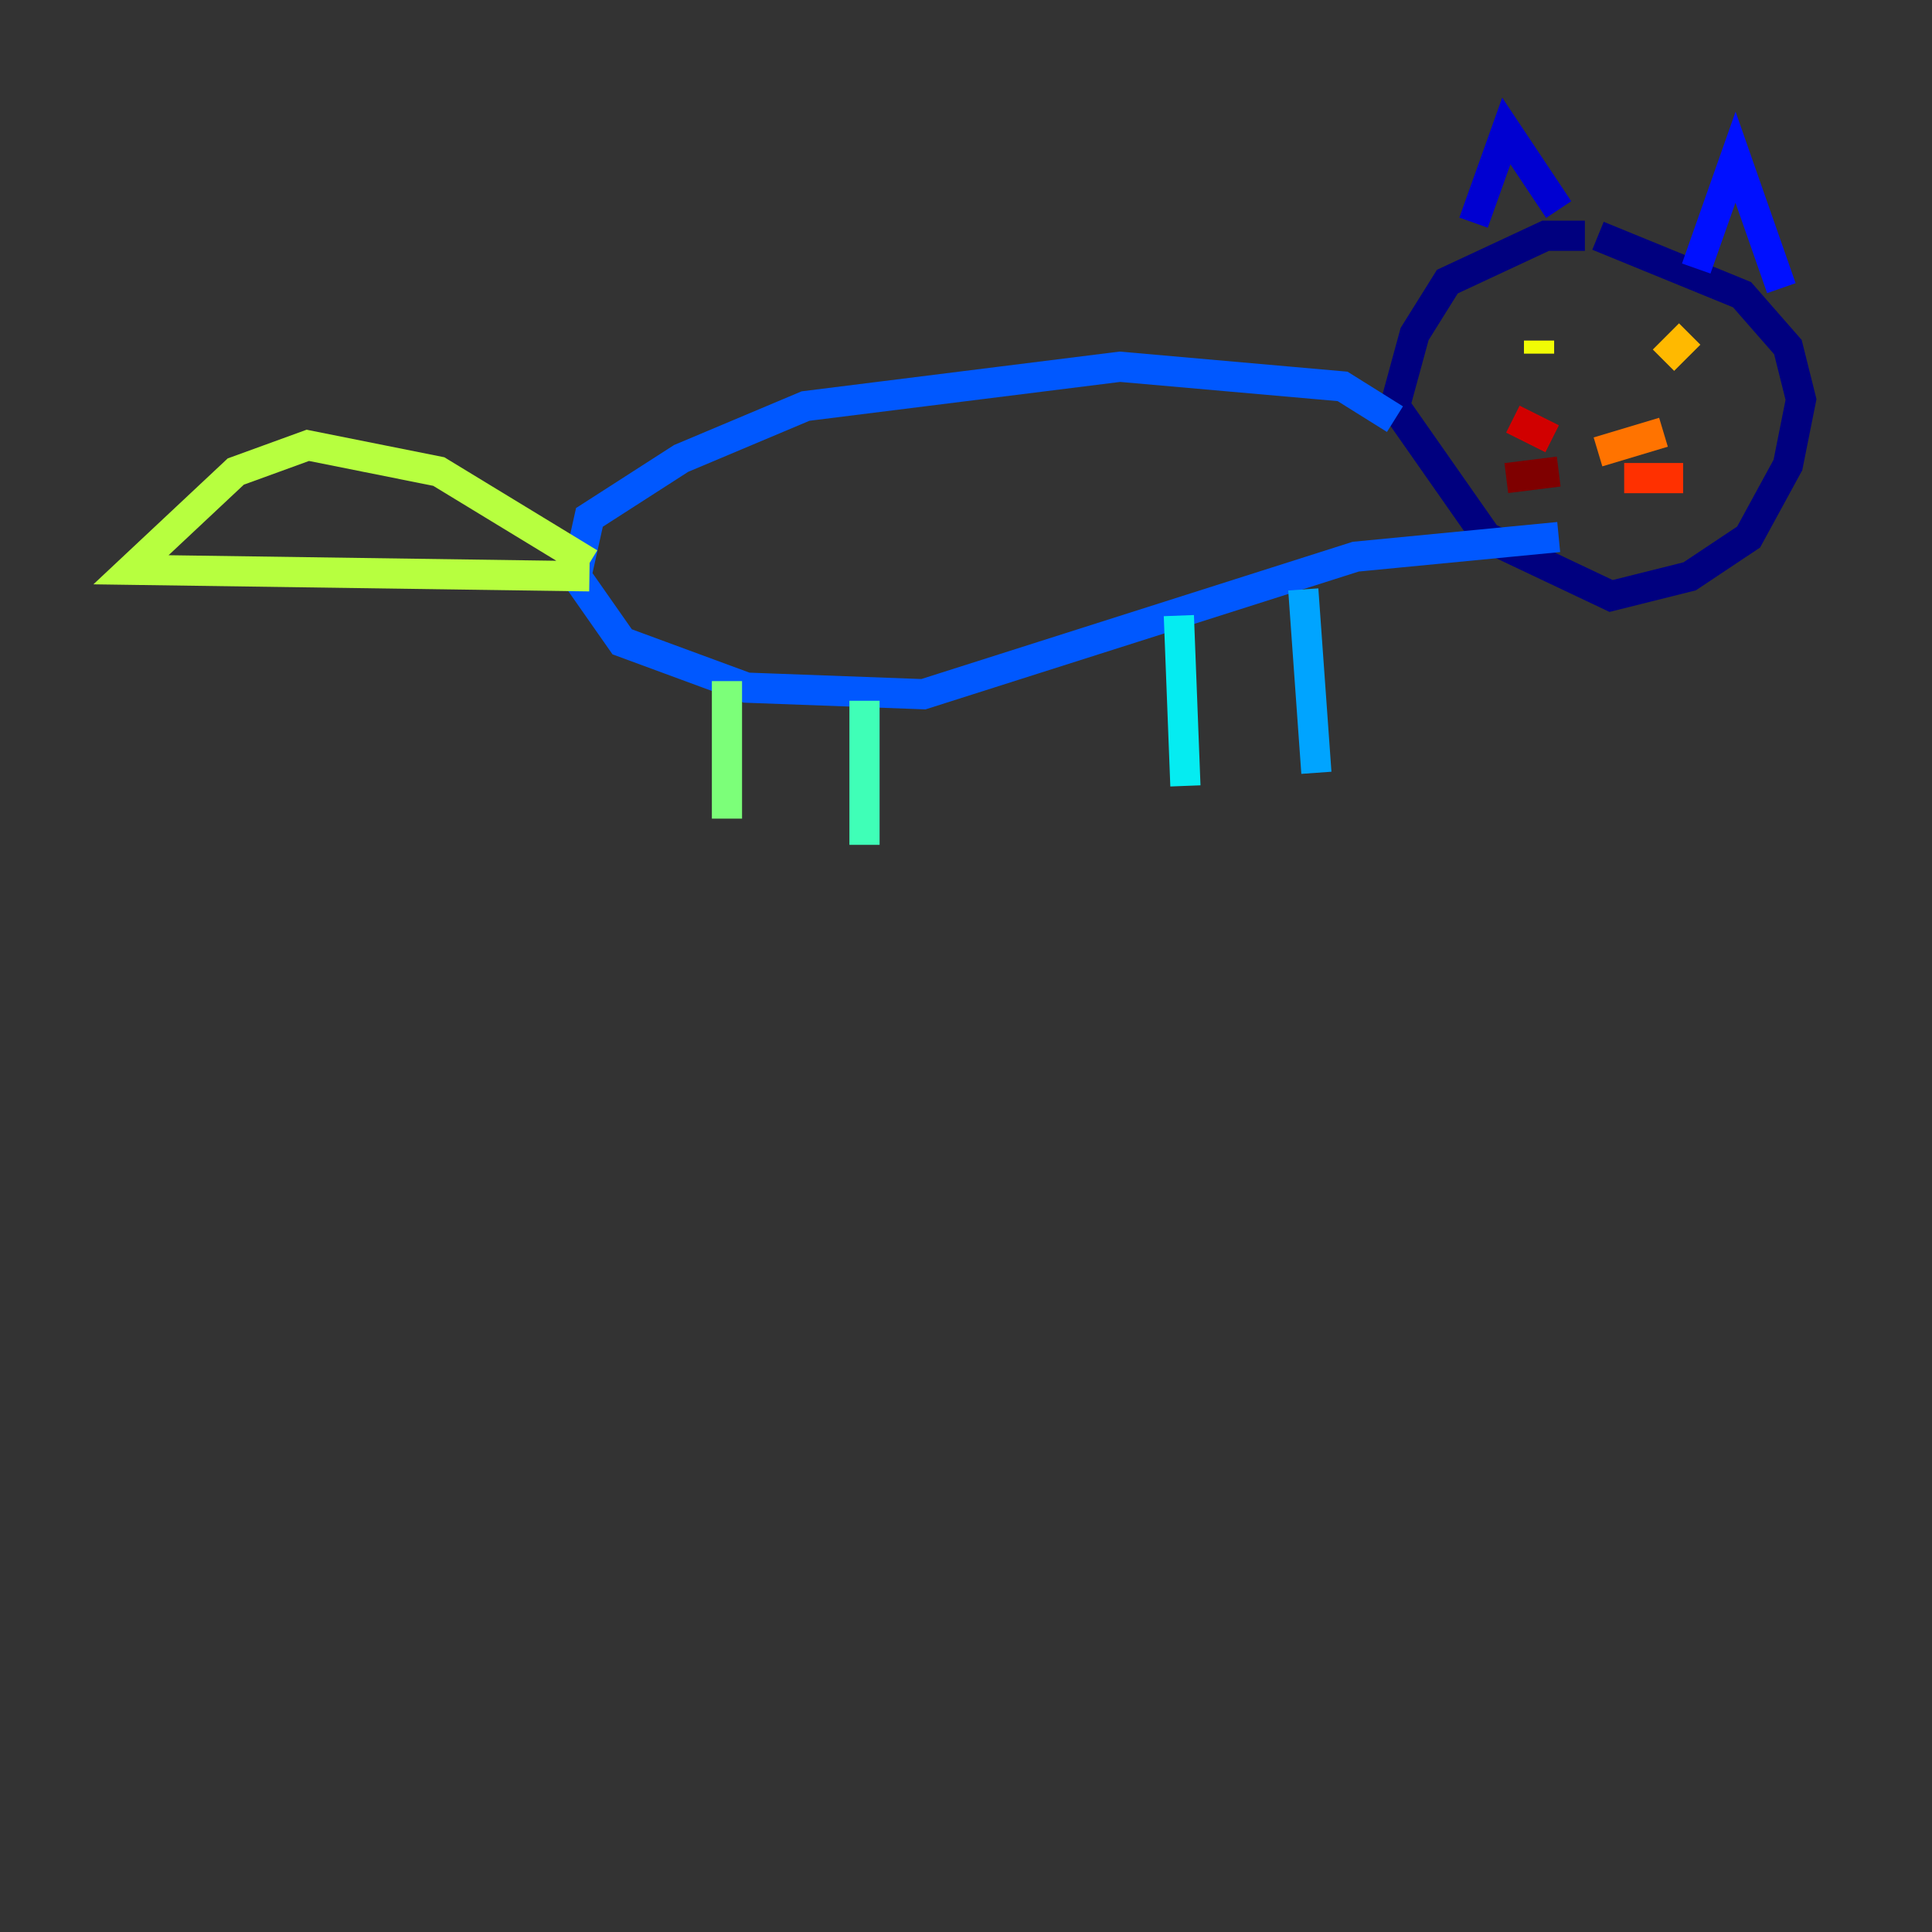 <?xml version="1.0" encoding="utf-8" ?>
<svg baseProfile="tiny" height="128" version="1.2" viewBox="0,0,128,128" width="128" xmlns="http://www.w3.org/2000/svg" xmlns:ev="http://www.w3.org/2001/xml-events" xmlns:xlink="http://www.w3.org/1999/xlink"><rect x="0" y="0" width="128" height="128" fill="#333333" stroke="none"/><defs /><polyline fill="none" points="105.003,15.62 102.4,15.62 95.891,18.658 93.722,22.129 92.42,26.902 98.495,35.58 106.739,39.485 111.946,38.183 115.851,35.58 118.454,30.807 119.322,26.468 118.454,22.997 115.417,19.525 105.871,15.62" stroke="#00007f" stroke-width="2" /><polyline fill="none" points="97.627,14.752 99.797,8.678 103.268,13.885" stroke="#0000d1" stroke-width="2" /><polyline fill="none" points="112.38,17.79 114.983,10.414 118.02,19.091" stroke="#0010ff" stroke-width="2" /><polyline fill="none" points="92.42,27.77 88.949,25.6 74.197,24.298 53.37,26.902 45.125,30.373 39.051,34.278 38.183,38.183 41.22,42.522 49.464,45.559 61.18,45.993 89.817,36.881 103.268,35.58" stroke="#0058ff" stroke-width="2" /><polyline fill="none" points="86.346,39.051 87.214,51.2" stroke="#00a4ff" stroke-width="2" /><polyline fill="none" points="78.102,40.786 78.536,52.068" stroke="#05ecf1" stroke-width="2" /><polyline fill="none" points="57.275,46.427 57.275,55.973" stroke="#3fffb7" stroke-width="2" /><polyline fill="none" points="48.163,45.125 48.163,54.237" stroke="#7cff79" stroke-width="2" /><polyline fill="none" points="39.051,37.315 29.071,31.241 20.393,29.505 15.62,31.241 8.678,37.749 39.051,38.183" stroke="#b7ff3f" stroke-width="2" /><polyline fill="none" points="101.966,22.563 101.966,23.43" stroke="#f1fc05" stroke-width="2" /><polyline fill="none" points="111.946,22.129 110.21,23.864" stroke="#ffb900" stroke-width="2" /><polyline fill="none" points="105.871,29.939 110.21,28.637" stroke="#ff7300" stroke-width="2" /><polyline fill="none" points="107.607,31.675 111.512,31.675" stroke="#ff3000" stroke-width="2" /><polyline fill="none" points="102.834,29.071 100.231,27.77" stroke="#d10000" stroke-width="2" /><polyline fill="none" points="103.268,31.241 99.797,31.675" stroke="#7f0000" stroke-width="2" /></svg>